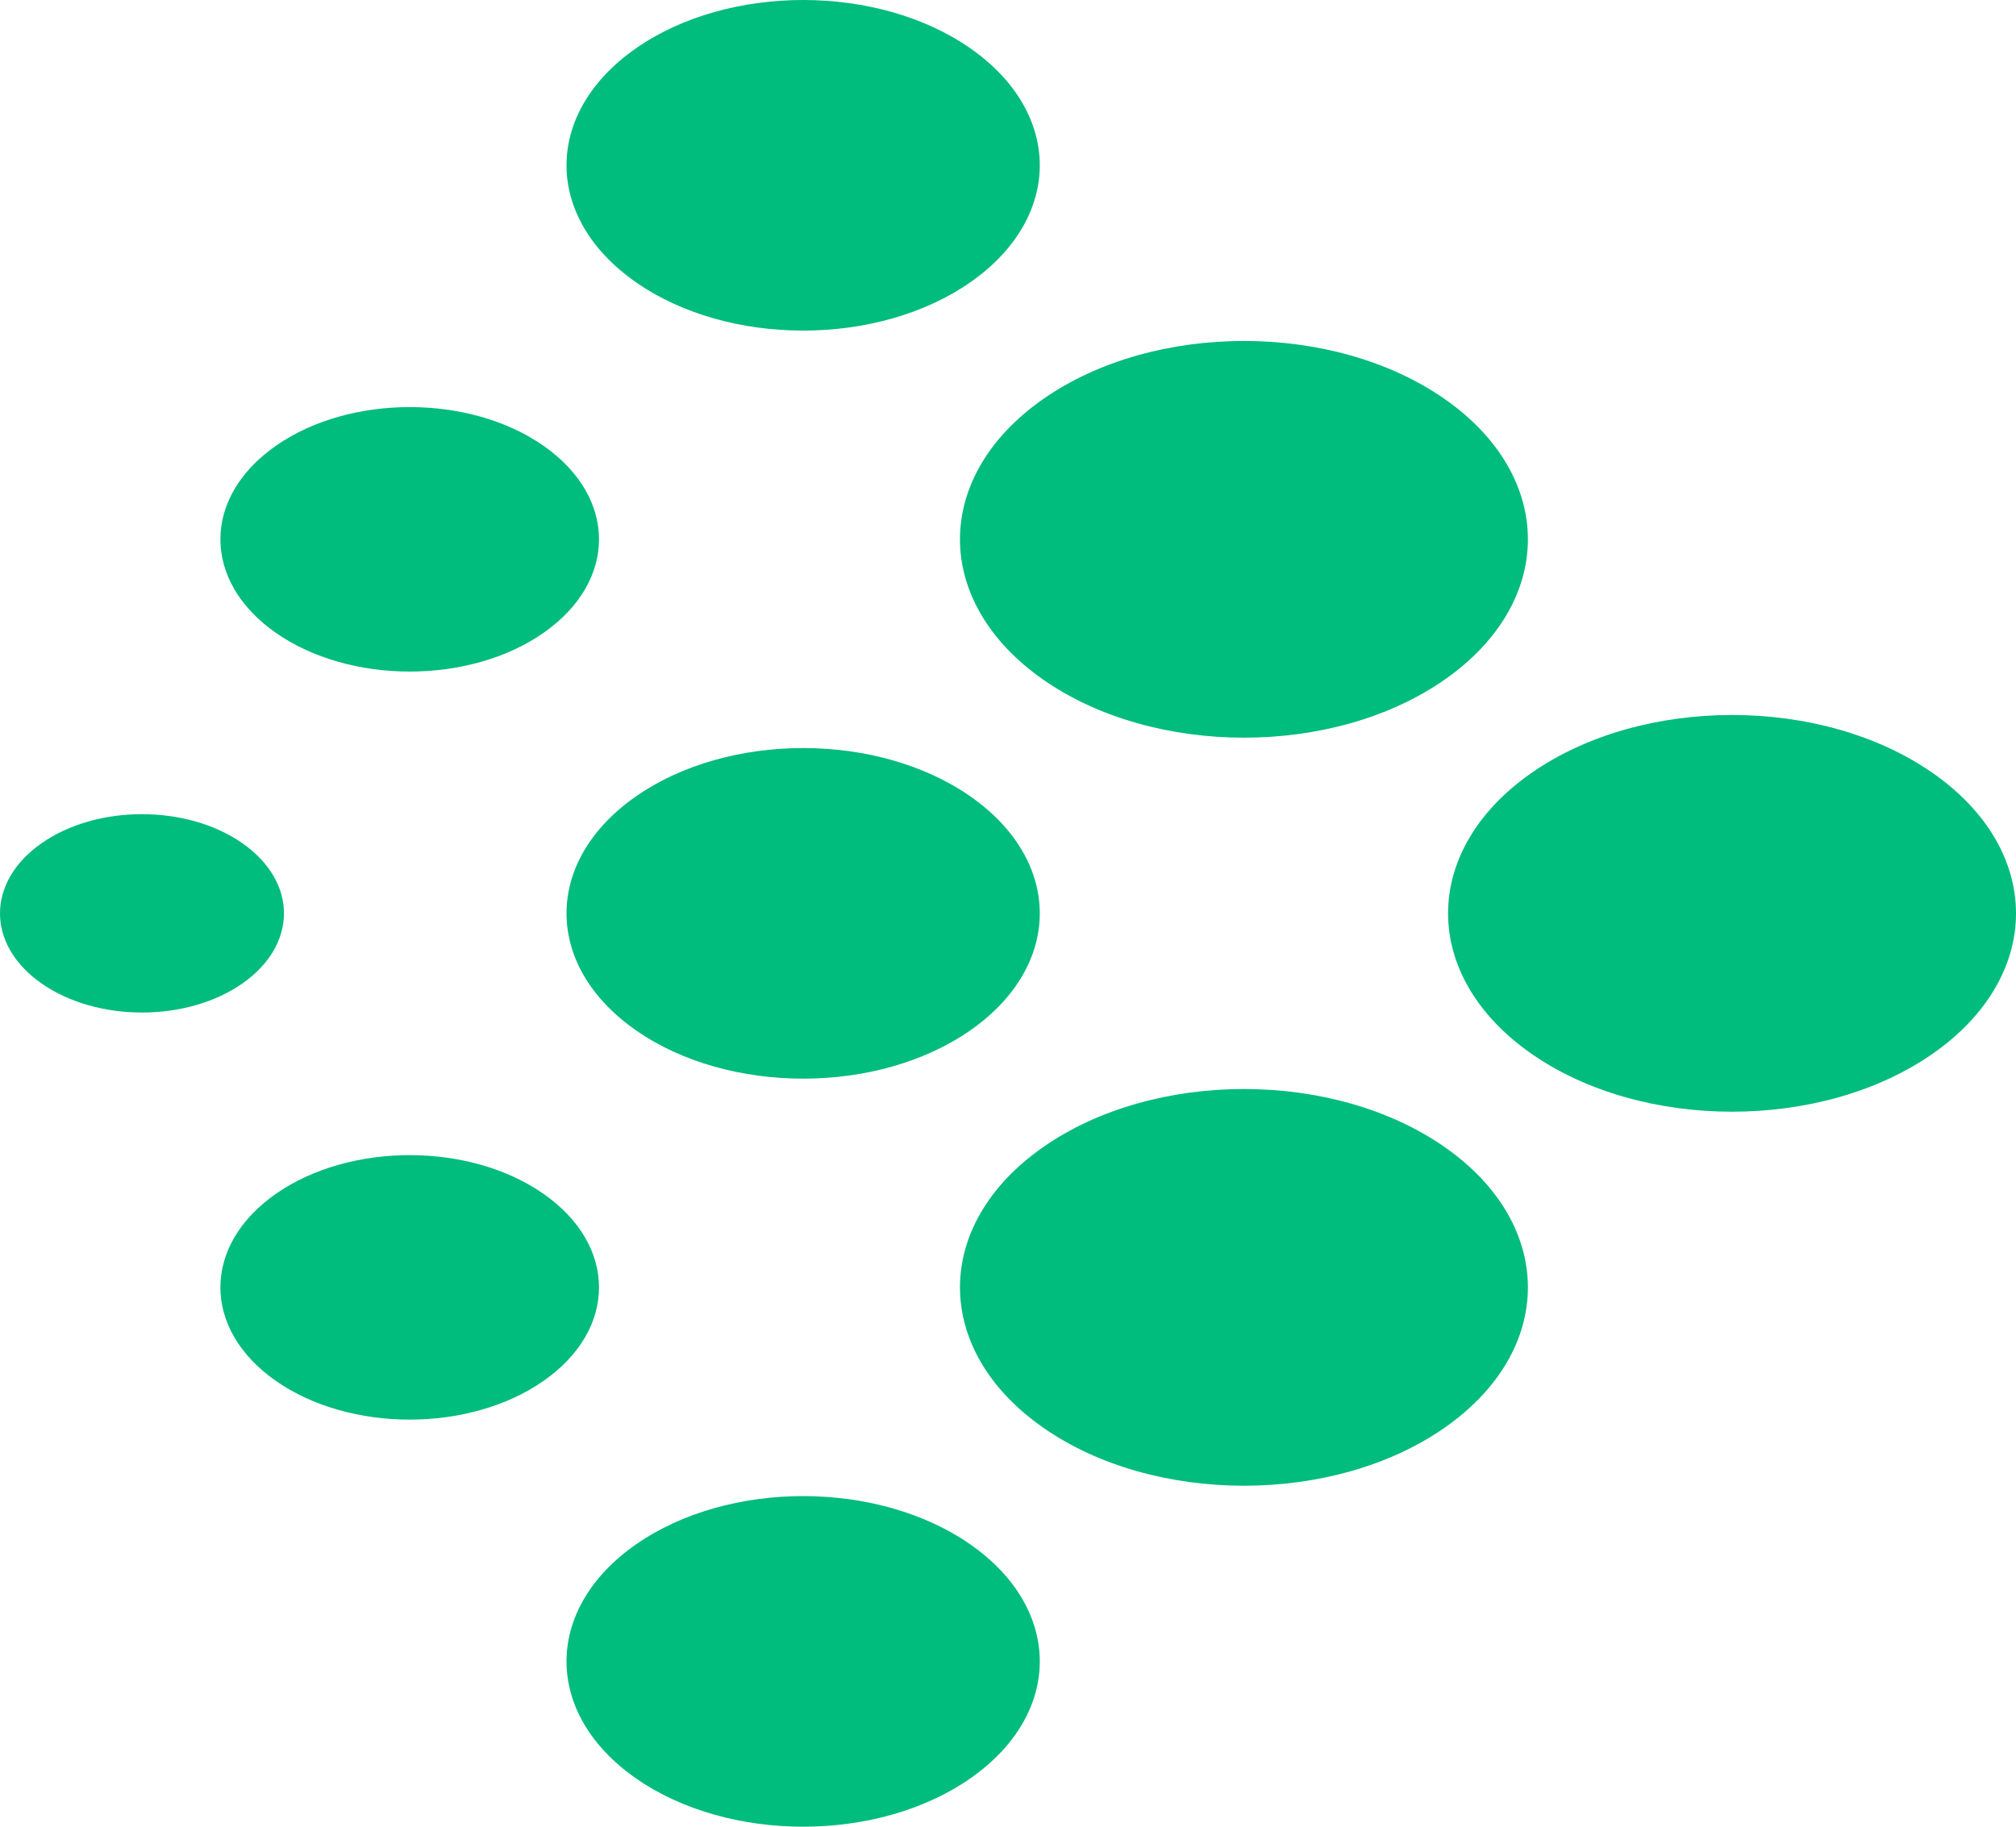 <svg width="256" height="232" viewBox="0 0 256 232" fill="none" xmlns="http://www.w3.org/2000/svg">
<g clip-path="url(#clip0_38_46)">
<path d="M35.027 175.379C44.415 181.938 59.635 181.938 69.023 175.379C78.41 168.82 78.41 158.186 69.023 151.627C59.635 145.068 44.415 145.068 35.027 151.627C25.639 158.186 25.639 168.82 35.027 175.379Z" fill="#00BC7D"/>
<path d="M132.463 86.311C146.545 96.149 169.375 96.149 183.457 86.311C197.538 76.472 197.538 60.521 183.457 50.683C169.375 40.845 146.545 40.845 132.463 50.683C118.382 60.521 118.382 76.472 132.463 86.311Z" fill="#00BC7D"/>
<path d="M80.74 130.845C92.474 139.043 111.5 139.043 123.235 130.845C134.969 122.646 134.969 109.354 123.235 101.155C111.5 92.957 92.474 92.957 80.74 101.155C69.005 109.354 69.005 122.646 80.74 130.845Z" fill="#00BC7D"/>
<path d="M5.281 124.907C12.321 129.826 23.737 129.826 30.777 124.907C37.818 119.988 37.818 112.013 30.777 107.093C23.737 102.174 12.321 102.174 5.281 107.093C-1.76 112.013 -1.76 119.988 5.281 124.907Z" fill="#00BC7D"/>
<path d="M80.74 35.838C92.474 44.037 111.5 44.037 123.235 35.838C134.969 27.64 134.969 14.347 123.235 6.149C111.5 -2.05 92.474 -2.05 80.74 6.149C69.005 14.347 69.005 27.64 80.74 35.838Z" fill="#00BC7D"/>
<path d="M35.027 80.373C44.415 86.932 59.635 86.932 69.023 80.373C78.41 73.814 78.41 63.18 69.023 56.621C59.635 50.062 44.415 50.062 35.027 56.621C25.639 63.18 25.639 73.814 35.027 80.373Z" fill="#00BC7D"/>
<path d="M80.74 225.851C92.474 234.05 111.5 234.05 123.235 225.851C134.969 217.653 134.969 204.36 123.235 196.162C111.5 187.963 92.474 187.963 80.74 196.162C69.005 204.36 69.005 217.653 80.74 225.851Z" fill="#00BC7D"/>
<path d="M194.445 133.814C208.527 143.652 231.357 143.652 245.439 133.814C259.521 123.976 259.521 108.025 245.439 98.187C231.357 88.348 208.527 88.348 194.445 98.187C180.363 108.025 180.363 123.976 194.445 133.814Z" fill="#00BC7D"/>
<path d="M132.463 181.317C146.545 191.155 169.375 191.155 183.457 181.317C197.538 171.479 197.538 155.528 183.457 145.689C169.375 135.851 146.545 135.851 132.463 145.689C118.382 155.528 118.382 171.479 132.463 181.317Z" fill="#00BC7D"/>
</g>
<defs>
<clipPath id="clip0_38_46">
<rect width="256" height="232" fill="white"/>
</clipPath>
</defs>
</svg>
